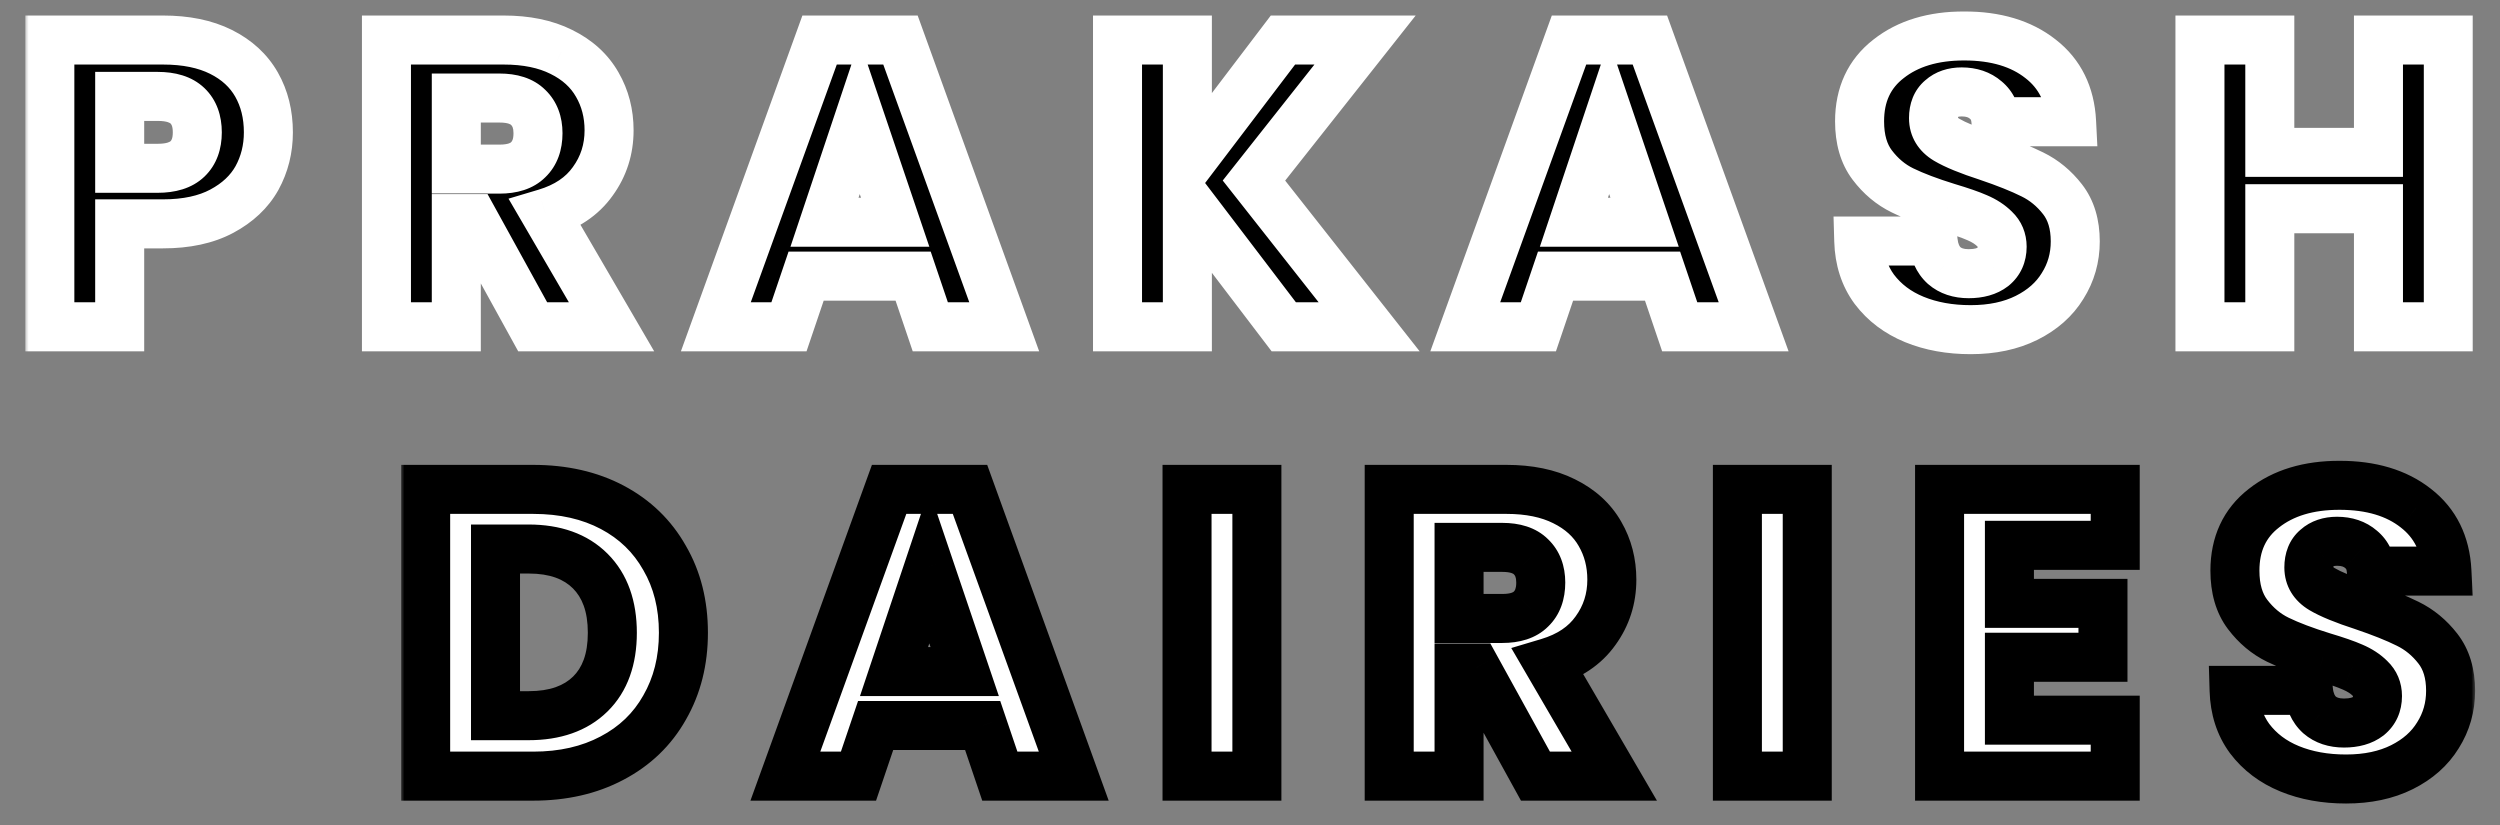 <svg width="306" height="101" viewBox="0 0 306 101" fill="none" xmlns="http://www.w3.org/2000/svg">
<rect x="0" y="0" width="306" height="101" fill="#808080" stroke="none"/>
<g clip-path="url(#clip0_420_13)">
<mask id="path-1-outside-1_420_13" maskUnits="userSpaceOnUse" x="49" y="56" width="254" height="43" fill="black">
<rect fill="white" x="49" y="56" width="254" height="43"/>
<path d="M65.25 59.9C68.95 59.9 72.183 60.633 74.95 62.1C77.717 63.567 79.85 65.633 81.35 68.3C82.883 70.933 83.65 73.983 83.65 77.45C83.65 80.883 82.883 83.933 81.35 86.6C79.85 89.267 77.7 91.333 74.9 92.8C72.133 94.267 68.917 95 65.25 95H52.1V59.9H65.25ZM64.7 87.6C67.933 87.6 70.45 86.717 72.25 84.95C74.05 83.183 74.95 80.683 74.95 77.45C74.95 74.217 74.05 71.7 72.25 69.9C70.45 68.1 67.933 67.2 64.7 67.2H60.65V87.6H64.7ZM120.278 88.8H107.178L105.078 95H96.128L108.828 59.9H118.728L131.428 95H122.378L120.278 88.8ZM118.078 82.2L113.728 69.35L109.428 82.2H118.078ZM153.843 59.9V95H145.293V59.9H153.843ZM187.939 95L180.639 81.75H178.589V95H170.039V59.9H184.389C187.156 59.9 189.506 60.383 191.439 61.35C193.406 62.317 194.873 63.65 195.839 65.35C196.806 67.017 197.289 68.883 197.289 70.95C197.289 73.283 196.623 75.367 195.289 77.2C193.989 79.033 192.056 80.333 189.489 81.1L197.589 95H187.939ZM178.589 75.7H183.889C185.456 75.7 186.623 75.317 187.389 74.55C188.189 73.783 188.589 72.7 188.589 71.3C188.589 69.967 188.189 68.917 187.389 68.15C186.623 67.383 185.456 67 183.889 67H178.589V75.7ZM221.207 59.9V95H212.657V59.9H221.207ZM245.953 66.75V73.85H257.403V80.45H245.953V88.15H258.903V95H237.403V59.9H258.903V66.75H245.953ZM287.154 95.35C284.587 95.35 282.287 94.933 280.254 94.1C278.22 93.267 276.587 92.033 275.354 90.4C274.154 88.767 273.52 86.8 273.454 84.5H282.554C282.687 85.8 283.137 86.8 283.904 87.5C284.67 88.167 285.67 88.5 286.904 88.5C288.17 88.5 289.17 88.217 289.904 87.65C290.637 87.05 291.004 86.233 291.004 85.2C291.004 84.333 290.704 83.617 290.104 83.05C289.537 82.483 288.82 82.017 287.954 81.65C287.12 81.283 285.92 80.867 284.354 80.4C282.087 79.7 280.237 79 278.804 78.3C277.37 77.6 276.137 76.567 275.104 75.2C274.07 73.833 273.554 72.05 273.554 69.85C273.554 66.583 274.737 64.033 277.104 62.2C279.47 60.333 282.554 59.4 286.354 59.4C290.22 59.4 293.337 60.333 295.704 62.2C298.07 64.033 299.337 66.6 299.504 69.9H290.254C290.187 68.767 289.77 67.883 289.004 67.25C288.237 66.583 287.254 66.25 286.054 66.25C285.02 66.25 284.187 66.533 283.554 67.1C282.92 67.633 282.604 68.417 282.604 69.45C282.604 70.583 283.137 71.467 284.204 72.1C285.27 72.733 286.937 73.417 289.204 74.15C291.47 74.917 293.304 75.65 294.704 76.35C296.137 77.05 297.37 78.067 298.404 79.4C299.437 80.733 299.954 82.45 299.954 84.55C299.954 86.55 299.437 88.367 298.404 90C297.404 91.633 295.937 92.933 294.004 93.9C292.07 94.867 289.787 95.35 287.154 95.35Z"/>
</mask>
<path d="M65.25 59.9C68.95 59.9 72.183 60.633 74.95 62.1C77.717 63.567 79.85 65.633 81.35 68.3C82.883 70.933 83.65 73.983 83.65 77.45C83.65 80.883 82.883 83.933 81.35 86.6C79.85 89.267 77.7 91.333 74.9 92.8C72.133 94.267 68.917 95 65.25 95H52.1V59.9H65.25ZM64.7 87.6C67.933 87.6 70.45 86.717 72.25 84.95C74.05 83.183 74.95 80.683 74.95 77.45C74.95 74.217 74.05 71.7 72.25 69.9C70.45 68.1 67.933 67.2 64.7 67.2H60.65V87.6H64.7ZM120.278 88.8H107.178L105.078 95H96.128L108.828 59.9H118.728L131.428 95H122.378L120.278 88.8ZM118.078 82.2L113.728 69.35L109.428 82.2H118.078ZM153.843 59.9V95H145.293V59.9H153.843ZM187.939 95L180.639 81.75H178.589V95H170.039V59.9H184.389C187.156 59.9 189.506 60.383 191.439 61.35C193.406 62.317 194.873 63.65 195.839 65.35C196.806 67.017 197.289 68.883 197.289 70.95C197.289 73.283 196.623 75.367 195.289 77.2C193.989 79.033 192.056 80.333 189.489 81.1L197.589 95H187.939ZM178.589 75.7H183.889C185.456 75.7 186.623 75.317 187.389 74.55C188.189 73.783 188.589 72.7 188.589 71.3C188.589 69.967 188.189 68.917 187.389 68.15C186.623 67.383 185.456 67 183.889 67H178.589V75.7ZM221.207 59.9V95H212.657V59.9H221.207ZM245.953 66.75V73.85H257.403V80.45H245.953V88.15H258.903V95H237.403V59.9H258.903V66.75H245.953ZM287.154 95.35C284.587 95.35 282.287 94.933 280.254 94.1C278.22 93.267 276.587 92.033 275.354 90.4C274.154 88.767 273.52 86.8 273.454 84.5H282.554C282.687 85.8 283.137 86.8 283.904 87.5C284.67 88.167 285.67 88.5 286.904 88.5C288.17 88.5 289.17 88.217 289.904 87.65C290.637 87.05 291.004 86.233 291.004 85.2C291.004 84.333 290.704 83.617 290.104 83.05C289.537 82.483 288.82 82.017 287.954 81.65C287.12 81.283 285.92 80.867 284.354 80.4C282.087 79.7 280.237 79 278.804 78.3C277.37 77.6 276.137 76.567 275.104 75.2C274.07 73.833 273.554 72.05 273.554 69.85C273.554 66.583 274.737 64.033 277.104 62.2C279.47 60.333 282.554 59.4 286.354 59.4C290.22 59.4 293.337 60.333 295.704 62.2C298.07 64.033 299.337 66.6 299.504 69.9H290.254C290.187 68.767 289.77 67.883 289.004 67.25C288.237 66.583 287.254 66.25 286.054 66.25C285.02 66.25 284.187 66.533 283.554 67.1C282.92 67.633 282.604 68.417 282.604 69.45C282.604 70.583 283.137 71.467 284.204 72.1C285.27 72.733 286.937 73.417 289.204 74.15C291.47 74.917 293.304 75.65 294.704 76.35C296.137 77.05 297.37 78.067 298.404 79.4C299.437 80.733 299.954 82.45 299.954 84.55C299.954 86.55 299.437 88.367 298.404 90C297.404 91.633 295.937 92.933 294.004 93.9C292.07 94.867 289.787 95.35 287.154 95.35Z" fill="white"/>
<path d="M74.95 62.1L76.355 59.449L76.355 59.449L74.95 62.1ZM81.35 68.3L78.735 69.771L78.746 69.79L78.757 69.81L81.35 68.3ZM81.35 86.6L78.749 85.105L78.742 85.117L78.735 85.129L81.35 86.6ZM74.9 92.8L73.508 90.142L73.501 90.146L73.495 90.149L74.9 92.8ZM52.1 95H49.1V98H52.1V95ZM52.1 59.9V56.9H49.1V59.9H52.1ZM60.65 67.2V64.2H57.65V67.2H60.65ZM60.65 87.6H57.65V90.6H60.65V87.6ZM65.25 62.9C68.549 62.9 71.283 63.552 73.545 64.751L76.355 59.449C73.083 57.715 69.351 56.9 65.25 56.9V62.9ZM73.545 64.751C75.816 65.955 77.524 67.617 78.735 69.771L83.965 66.829C82.176 63.649 79.617 61.179 76.355 59.449L73.545 64.751ZM78.757 69.81C79.989 71.924 80.65 74.439 80.65 77.45H86.65C86.65 73.527 85.778 69.942 83.942 66.79L78.757 69.81ZM80.65 77.45C80.65 80.421 79.992 82.944 78.749 85.105L83.951 88.095C85.775 84.923 86.65 81.346 86.65 77.45H80.65ZM78.735 85.129C77.529 87.273 75.812 88.936 73.508 90.142L76.292 95.457C79.588 93.731 82.171 91.26 83.965 88.071L78.735 85.129ZM73.495 90.149C71.23 91.35 68.511 92 65.25 92V98C69.323 98 73.037 97.183 76.305 95.451L73.495 90.149ZM65.25 92H52.1V98H65.25V92ZM55.1 95V59.9H49.1V95H55.1ZM52.1 62.9H65.25V56.9H52.1V62.9ZM64.7 90.6C68.488 90.6 71.844 89.552 74.351 87.091L70.149 82.809C69.055 83.882 67.379 84.6 64.7 84.6V90.6ZM74.351 87.091C76.877 84.613 77.95 81.25 77.95 77.45H71.95C71.95 80.117 71.223 81.754 70.149 82.809L74.351 87.091ZM77.95 77.45C77.95 73.647 76.876 70.283 74.371 67.779L70.129 72.021C71.224 73.117 71.95 74.787 71.95 77.45H77.95ZM74.371 67.779C71.867 65.274 68.503 64.2 64.7 64.2V70.2C67.364 70.2 69.033 70.926 70.129 72.021L74.371 67.779ZM64.7 64.2H60.65V70.2H64.7V64.2ZM57.65 67.2V87.6H63.65V67.2H57.65ZM60.65 90.6H64.7V84.6H60.65V90.6ZM120.278 88.8L123.12 87.838L122.429 85.8H120.278V88.8ZM107.178 88.8V85.8H105.027L104.337 87.838L107.178 88.8ZM105.078 95V98H107.229L107.92 95.962L105.078 95ZM96.128 95L93.307 93.979L91.852 98H96.128V95ZM108.828 59.9V56.9H106.723L106.007 58.879L108.828 59.9ZM118.728 59.9L121.549 58.879L120.833 56.9H118.728V59.9ZM131.428 95V98H135.704L134.249 93.979L131.428 95ZM122.378 95L119.537 95.962L120.227 98H122.378V95ZM118.078 82.2V85.2H122.261L120.92 81.238L118.078 82.2ZM113.728 69.35L116.57 68.388L113.712 59.945L110.883 68.398L113.728 69.35ZM109.428 82.2L106.583 81.248L105.261 85.2H109.428V82.2ZM120.278 85.8H107.178V91.8H120.278V85.8ZM104.337 87.838L102.237 94.038L107.92 95.962L110.02 89.762L104.337 87.838ZM105.078 92H96.128V98H105.078V92ZM98.949 96.021L111.649 60.921L106.007 58.879L93.307 93.979L98.949 96.021ZM108.828 62.9H118.728V56.9H108.828V62.9ZM115.907 60.921L128.607 96.021L134.249 93.979L121.549 58.879L115.907 60.921ZM131.428 92H122.378V98H131.428V92ZM125.22 94.038L123.12 87.838L117.437 89.762L119.537 95.962L125.22 94.038ZM120.92 81.238L116.57 68.388L110.887 70.312L115.237 83.162L120.92 81.238ZM110.883 68.398L106.583 81.248L112.273 83.152L116.573 70.302L110.883 68.398ZM109.428 85.2H118.078V79.2H109.428V85.2ZM153.843 59.9H156.843V56.9H153.843V59.9ZM153.843 95V98H156.843V95H153.843ZM145.293 95H142.293V98H145.293V95ZM145.293 59.9V56.9H142.293V59.9H145.293ZM150.843 59.9V95H156.843V59.9H150.843ZM153.843 92H145.293V98H153.843V92ZM148.293 95V59.9H142.293V95H148.293ZM145.293 62.9H153.843V56.9H145.293V62.9ZM187.939 95L185.312 96.448L186.167 98H187.939V95ZM180.639 81.75L183.267 80.302L182.412 78.75H180.639V81.75ZM178.589 81.75V78.75H175.589V81.75H178.589ZM178.589 95V98H181.589V95H178.589ZM170.039 95H167.039V98H170.039V95ZM170.039 59.9V56.9H167.039V59.9H170.039ZM191.439 61.35L190.098 64.033L190.107 64.038L190.116 64.042L191.439 61.35ZM195.839 65.35L193.232 66.833L193.238 66.844L193.244 66.855L195.839 65.35ZM195.289 77.2L192.863 75.436L192.853 75.45L192.842 75.465L195.289 77.2ZM189.489 81.1L188.631 78.225L184.978 79.317L186.897 82.611L189.489 81.1ZM197.589 95V98H202.81L200.181 93.49L197.589 95ZM178.589 75.7H175.589V78.7H178.589V75.7ZM187.389 74.55L185.314 72.384L185.291 72.406L185.268 72.429L187.389 74.55ZM187.389 68.15L185.268 70.271L185.291 70.294L185.314 70.316L187.389 68.15ZM178.589 67V64H175.589V67H178.589ZM190.567 93.552L183.267 80.302L178.012 83.198L185.312 96.448L190.567 93.552ZM180.639 78.75H178.589V84.75H180.639V78.75ZM175.589 81.75V95H181.589V81.75H175.589ZM178.589 92H170.039V98H178.589V92ZM173.039 95V59.9H167.039V95H173.039ZM170.039 62.9H184.389V56.9H170.039V62.9ZM184.389 62.9C186.817 62.9 188.681 63.325 190.098 64.033L192.781 58.667C190.331 57.442 187.495 56.9 184.389 56.9V62.9ZM190.116 64.042C191.611 64.777 192.597 65.718 193.232 66.833L198.447 63.867C197.148 61.583 195.202 59.856 192.763 58.658L190.116 64.042ZM193.244 66.855C193.927 68.031 194.289 69.372 194.289 70.95H200.289C200.289 68.394 199.686 66.002 198.435 63.845L193.244 66.855ZM194.289 70.95C194.289 72.669 193.812 74.131 192.863 75.436L197.716 78.965C199.433 76.603 200.289 73.897 200.289 70.95H194.289ZM192.842 75.465C192 76.652 190.683 77.612 188.631 78.225L190.348 83.975C193.429 83.054 195.979 81.415 197.737 78.935L192.842 75.465ZM186.897 82.611L194.997 96.51L200.181 93.49L192.081 79.59L186.897 82.611ZM197.589 92H187.939V98H197.589V92ZM178.589 78.7H183.889V72.7H178.589V78.7ZM183.889 78.7C185.897 78.7 187.972 78.21 189.511 76.671L185.268 72.429C185.259 72.438 185.199 72.498 185.003 72.562C184.792 72.632 184.438 72.7 183.889 72.7V78.7ZM189.465 76.716C191.002 75.243 191.589 73.29 191.589 71.3H185.589C185.589 72.111 185.377 72.324 185.314 72.384L189.465 76.716ZM191.589 71.3C191.589 69.328 190.973 67.43 189.465 65.984L185.314 70.316C185.405 70.404 185.589 70.605 185.589 71.3H191.589ZM189.511 66.029C187.972 64.49 185.897 64 183.889 64V70C184.438 70 184.792 70.068 185.003 70.138C185.199 70.202 185.259 70.262 185.268 70.271L189.511 66.029ZM183.889 64H178.589V70H183.889V64ZM175.589 67V75.7H181.589V67H175.589ZM221.207 59.9H224.207V56.9H221.207V59.9ZM221.207 95V98H224.207V95H221.207ZM212.657 95H209.657V98H212.657V95ZM212.657 59.9V56.9H209.657V59.9H212.657ZM218.207 59.9V95H224.207V59.9H218.207ZM221.207 92H212.657V98H221.207V92ZM215.657 95V59.9H209.657V95H215.657ZM212.657 62.9H221.207V56.9H212.657V62.9ZM245.953 66.75V63.75H242.953V66.75H245.953ZM245.953 73.85H242.953V76.85H245.953V73.85ZM257.403 73.85H260.403V70.85H257.403V73.85ZM257.403 80.45V83.45H260.403V80.45H257.403ZM245.953 80.45V77.45H242.953V80.45H245.953ZM245.953 88.15H242.953V91.15H245.953V88.15ZM258.903 88.15H261.903V85.15H258.903V88.15ZM258.903 95V98H261.903V95H258.903ZM237.403 95H234.403V98H237.403V95ZM237.403 59.9V56.9H234.403V59.9H237.403ZM258.903 59.9H261.903V56.9H258.903V59.9ZM258.903 66.75V69.75H261.903V66.75H258.903ZM242.953 66.75V73.85H248.953V66.75H242.953ZM245.953 76.85H257.403V70.85H245.953V76.85ZM254.403 73.85V80.45H260.403V73.85H254.403ZM257.403 77.45H245.953V83.45H257.403V77.45ZM242.953 80.45V88.15H248.953V80.45H242.953ZM245.953 91.15H258.903V85.15H245.953V91.15ZM255.903 88.15V95H261.903V88.15H255.903ZM258.903 92H237.403V98H258.903V92ZM240.403 95V59.9H234.403V95H240.403ZM237.403 62.9H258.903V56.9H237.403V62.9ZM255.903 59.9V66.75H261.903V59.9H255.903ZM258.903 63.75H245.953V69.75H258.903V63.75ZM280.254 94.1L279.116 96.876L280.254 94.1ZM275.354 90.4L272.936 92.176L272.948 92.192L272.959 92.208L275.354 90.4ZM273.454 84.5V81.5H270.365L270.455 84.587L273.454 84.5ZM282.554 84.5L285.538 84.194L285.262 81.5H282.554V84.5ZM283.904 87.5L281.881 89.716L281.908 89.74L281.935 89.764L283.904 87.5ZM289.904 87.65L291.738 90.024L291.771 89.998L291.803 89.972L289.904 87.65ZM290.104 83.05L287.982 85.171L288.012 85.202L288.044 85.231L290.104 83.05ZM287.954 81.65L286.745 84.396L286.765 84.405L286.785 84.413L287.954 81.65ZM284.354 80.4L283.468 83.266L283.483 83.271L283.497 83.275L284.354 80.4ZM278.804 78.3L277.487 80.996L278.804 78.3ZM275.104 75.2L277.496 73.391L275.104 75.2ZM277.104 62.2L278.941 64.572L278.951 64.564L278.961 64.555L277.104 62.2ZM295.704 62.2L293.846 64.555L293.856 64.564L293.866 64.572L295.704 62.2ZM299.504 69.9V72.9H302.659L302.5 69.749L299.504 69.9ZM290.254 69.9L287.259 70.076L287.425 72.9H290.254V69.9ZM289.004 67.25L287.035 69.514L287.064 69.539L287.093 69.563L289.004 67.25ZM283.554 67.1L285.486 69.395L285.52 69.366L285.554 69.336L283.554 67.1ZM284.204 72.1L285.735 69.52V69.52L284.204 72.1ZM289.204 74.15L290.165 71.308L290.146 71.302L290.127 71.296L289.204 74.15ZM294.704 76.35L293.362 79.033L293.374 79.04L293.387 79.046L294.704 76.35ZM298.404 79.4L296.032 81.238V81.238L298.404 79.4ZM298.404 90L295.868 88.396L295.856 88.415L295.845 88.433L298.404 90ZM294.004 93.9L292.662 91.217L294.004 93.9ZM287.154 92.35C284.912 92.35 283.008 91.987 281.391 91.324L279.116 96.876C281.566 97.88 284.261 98.35 287.154 98.35V92.35ZM281.391 91.324C279.818 90.679 278.633 89.764 277.748 88.592L272.959 92.208C274.541 94.302 276.622 95.854 279.116 96.876L281.391 91.324ZM277.771 88.624C276.979 87.546 276.504 86.189 276.452 84.413L270.455 84.587C270.537 87.411 271.328 89.987 272.936 92.176L277.771 88.624ZM273.454 87.5H282.554V81.5H273.454V87.5ZM279.569 84.806C279.758 86.642 280.44 88.4 281.881 89.716L285.926 85.284C285.834 85.2 285.616 84.957 285.538 84.194L279.569 84.806ZM281.935 89.764C283.358 91.001 285.108 91.5 286.904 91.5V85.5C286.232 85.5 285.982 85.332 285.872 85.236L281.935 89.764ZM286.904 91.5C288.594 91.5 290.316 91.122 291.738 90.024L288.069 85.276C288.024 85.311 287.747 85.5 286.904 85.5V91.5ZM291.803 89.972C293.302 88.746 294.004 87.04 294.004 85.2H288.004C288.004 85.281 287.996 85.329 287.992 85.351C287.988 85.372 287.986 85.372 287.992 85.359C287.998 85.345 288.007 85.33 288.015 85.32C288.023 85.309 288.023 85.313 288.004 85.328L291.803 89.972ZM294.004 85.2C294.004 83.554 293.396 82.034 292.163 80.869L288.044 85.231C288.054 85.241 288.051 85.24 288.041 85.226C288.031 85.211 288.02 85.192 288.011 85.171C288.007 85.161 288.004 85.152 288.002 85.146C288 85.139 288 85.136 288 85.137C288 85.137 288.004 85.157 288.004 85.2H294.004ZM292.225 80.929C291.342 80.046 290.284 79.379 289.122 78.887L286.785 84.413C287.356 84.655 287.732 84.921 287.982 85.171L292.225 80.929ZM289.162 78.904C288.158 78.462 286.818 78.004 285.21 77.525L283.497 83.275C285.022 83.729 286.082 84.104 286.745 84.396L289.162 78.904ZM285.239 77.534C283.056 76.859 281.365 76.212 280.12 75.604L277.487 80.996C279.109 81.788 281.118 82.54 283.468 83.266L285.239 77.534ZM280.12 75.604C279.141 75.126 278.267 74.41 277.496 73.391L272.711 77.009C274.007 78.723 275.599 80.074 277.487 80.996L280.12 75.604ZM277.496 73.391C276.957 72.677 276.554 71.584 276.554 69.85H270.554C270.554 72.516 271.184 74.99 272.711 77.009L277.496 73.391ZM276.554 69.85C276.554 67.414 277.381 65.78 278.941 64.572L275.266 59.828C272.093 62.287 270.554 65.753 270.554 69.85H276.554ZM278.961 64.555C280.674 63.205 283.049 62.4 286.354 62.4V56.4C282.058 56.4 278.267 57.462 275.246 59.844L278.961 64.555ZM286.354 62.4C289.739 62.4 292.142 63.212 293.846 64.555L297.561 59.844C294.532 57.455 290.701 56.4 286.354 56.4V62.4ZM293.866 64.572C295.465 65.81 296.38 67.523 296.507 70.051L302.5 69.749C302.294 65.677 300.676 62.257 297.541 59.828L293.866 64.572ZM299.504 66.9H290.254V72.9H299.504V66.9ZM293.248 69.724C293.14 67.888 292.417 66.179 290.914 64.937L287.093 69.563C287.142 69.604 287.161 69.632 287.178 69.667C287.198 69.711 287.244 69.831 287.259 70.076L293.248 69.724ZM290.972 64.986C289.564 63.761 287.839 63.25 286.054 63.25V69.25C286.668 69.25 286.91 69.405 287.035 69.514L290.972 64.986ZM286.054 63.25C284.449 63.25 282.849 63.704 281.553 64.864L285.554 69.336C285.559 69.331 285.571 69.319 285.619 69.303C285.676 69.284 285.81 69.25 286.054 69.25V63.25ZM281.621 64.805C280.147 66.046 279.604 67.77 279.604 69.45H285.604C285.604 69.235 285.637 69.176 285.622 69.212C285.615 69.231 285.599 69.263 285.571 69.302C285.543 69.341 285.512 69.373 285.486 69.395L281.621 64.805ZM279.604 69.45C279.604 71.758 280.799 73.567 282.672 74.68L285.735 69.52C285.637 69.462 285.587 69.419 285.567 69.401C285.55 69.384 285.557 69.387 285.572 69.412C285.587 69.438 285.598 69.466 285.604 69.486C285.609 69.505 285.604 69.497 285.604 69.45H279.604ZM282.672 74.68C284.033 75.488 285.957 76.253 288.28 77.004L290.127 71.296C287.916 70.581 286.507 69.979 285.735 69.52L282.672 74.68ZM288.242 76.992C290.439 77.735 292.131 78.418 293.362 79.033L296.045 73.667C294.476 72.882 292.501 72.099 290.165 71.308L288.242 76.992ZM293.387 79.046C294.384 79.533 295.264 80.246 296.032 81.238L300.775 77.562C299.477 75.887 297.89 74.567 296.02 73.654L293.387 79.046ZM296.032 81.238C296.567 81.927 296.954 82.949 296.954 84.55H302.954C302.954 81.951 302.307 79.539 300.775 77.562L296.032 81.238ZM296.954 84.55C296.954 86.003 296.587 87.26 295.868 88.396L300.939 91.604C302.287 89.473 302.954 87.097 302.954 84.55H296.954ZM295.845 88.433C295.175 89.528 294.159 90.468 292.662 91.217L295.345 96.583C297.714 95.399 299.632 93.738 300.962 91.567L295.845 88.433ZM292.662 91.217C291.226 91.934 289.421 92.35 287.154 92.35V98.35C290.152 98.35 292.914 97.799 295.345 96.583L292.662 91.217Z" fill="black" mask="url(#path-1-outside-1_420_13)"/>
<mask id="path-3-outside-2_420_13" maskUnits="userSpaceOnUse" x="3" y="1" width="300" height="43" fill="black">
<rect fill="white" x="3" y="1" width="300" height="43"/>
<path d="M32.85 16.2C32.85 18.233 32.383 20.1 31.45 21.8C30.517 23.467 29.083 24.817 27.15 25.85C25.217 26.883 22.817 27.4 19.95 27.4H14.65V40H6.1V4.9H19.95C22.75 4.9 25.117 5.383 27.05 6.35C28.983 7.317 30.433 8.65 31.4 10.35C32.367 12.05 32.85 14 32.85 16.2ZM19.3 20.6C20.933 20.6 22.15 20.217 22.95 19.45C23.75 18.683 24.15 17.6 24.15 16.2C24.15 14.8 23.75 13.717 22.95 12.95C22.15 12.183 20.933 11.8 19.3 11.8H14.65V20.6H19.3ZM65.201 40L57.901 26.75H55.851V40H47.301V4.9H61.651C64.418 4.9 66.768 5.383 68.701 6.35C70.668 7.317 72.135 8.65 73.101 10.35C74.068 12.017 74.551 13.883 74.551 15.95C74.551 18.283 73.885 20.367 72.551 22.2C71.251 24.033 69.318 25.333 66.751 26.1L74.851 40H65.201ZM55.851 20.7H61.151C62.718 20.7 63.885 20.317 64.651 19.55C65.451 18.783 65.851 17.7 65.851 16.3C65.851 14.967 65.451 13.917 64.651 13.15C63.885 12.383 62.718 12 61.151 12H55.851V20.7ZM111.768 33.8H98.668L96.568 40H87.618L100.318 4.9H110.218L122.918 40H113.868L111.768 33.8ZM109.568 27.2L105.218 14.35L100.918 27.2H109.568ZM157.134 40L145.334 24.5V40H136.784V4.9H145.334V20.3L157.034 4.9H167.084L153.484 22.1L167.584 40H157.134ZM203.497 33.8H190.397L188.297 40H179.347L192.047 4.9H201.947L214.647 40H205.597L203.497 33.8ZM201.297 27.2L196.947 14.35L192.647 27.2H201.297ZM241.212 40.35C238.645 40.35 236.345 39.933 234.312 39.1C232.279 38.267 230.645 37.033 229.412 35.4C228.212 33.767 227.579 31.8 227.512 29.5H236.612C236.745 30.8 237.195 31.8 237.962 32.5C238.729 33.167 239.729 33.5 240.962 33.5C242.229 33.5 243.229 33.217 243.962 32.65C244.695 32.05 245.062 31.233 245.062 30.2C245.062 29.333 244.762 28.617 244.162 28.05C243.595 27.483 242.879 27.017 242.012 26.65C241.179 26.283 239.979 25.867 238.412 25.4C236.145 24.7 234.295 24 232.862 23.3C231.429 22.6 230.195 21.567 229.162 20.2C228.129 18.833 227.612 17.05 227.612 14.85C227.612 11.583 228.795 9.033 231.162 7.2C233.529 5.333 236.612 4.4 240.412 4.4C244.279 4.4 247.395 5.333 249.762 7.2C252.129 9.033 253.395 11.6 253.562 14.9H244.312C244.245 13.767 243.829 12.883 243.062 12.25C242.295 11.583 241.312 11.25 240.112 11.25C239.079 11.25 238.245 11.533 237.612 12.1C236.979 12.633 236.662 13.417 236.662 14.45C236.662 15.583 237.195 16.467 238.262 17.1C239.329 17.733 240.995 18.417 243.262 19.15C245.529 19.917 247.362 20.65 248.762 21.35C250.195 22.05 251.429 23.067 252.462 24.4C253.495 25.733 254.012 27.45 254.012 29.55C254.012 31.55 253.495 33.367 252.462 35C251.462 36.633 249.995 37.933 248.062 38.9C246.129 39.867 243.845 40.35 241.212 40.35ZM299.674 4.9V40H291.124V25.55H277.824V40H269.274V4.9H277.824V18.65H291.124V4.9H299.674Z"/>
</mask>
<path d="M32.85 16.2C32.85 18.233 32.383 20.1 31.45 21.8C30.517 23.467 29.083 24.817 27.15 25.85C25.217 26.883 22.817 27.4 19.95 27.4H14.65V40H6.1V4.9H19.95C22.75 4.9 25.117 5.383 27.05 6.35C28.983 7.317 30.433 8.65 31.4 10.35C32.367 12.05 32.85 14 32.85 16.2ZM19.3 20.6C20.933 20.6 22.15 20.217 22.95 19.45C23.75 18.683 24.15 17.6 24.15 16.2C24.15 14.8 23.75 13.717 22.95 12.95C22.15 12.183 20.933 11.8 19.3 11.8H14.65V20.6H19.3ZM65.201 40L57.901 26.75H55.851V40H47.301V4.9H61.651C64.418 4.9 66.768 5.383 68.701 6.35C70.668 7.317 72.135 8.65 73.101 10.35C74.068 12.017 74.551 13.883 74.551 15.95C74.551 18.283 73.885 20.367 72.551 22.2C71.251 24.033 69.318 25.333 66.751 26.1L74.851 40H65.201ZM55.851 20.7H61.151C62.718 20.7 63.885 20.317 64.651 19.55C65.451 18.783 65.851 17.7 65.851 16.3C65.851 14.967 65.451 13.917 64.651 13.15C63.885 12.383 62.718 12 61.151 12H55.851V20.7ZM111.768 33.8H98.668L96.568 40H87.618L100.318 4.9H110.218L122.918 40H113.868L111.768 33.8ZM109.568 27.2L105.218 14.35L100.918 27.2H109.568ZM157.134 40L145.334 24.5V40H136.784V4.9H145.334V20.3L157.034 4.9H167.084L153.484 22.1L167.584 40H157.134ZM203.497 33.8H190.397L188.297 40H179.347L192.047 4.9H201.947L214.647 40H205.597L203.497 33.8ZM201.297 27.2L196.947 14.35L192.647 27.2H201.297ZM241.212 40.35C238.645 40.35 236.345 39.933 234.312 39.1C232.279 38.267 230.645 37.033 229.412 35.4C228.212 33.767 227.579 31.8 227.512 29.5H236.612C236.745 30.8 237.195 31.8 237.962 32.5C238.729 33.167 239.729 33.5 240.962 33.5C242.229 33.5 243.229 33.217 243.962 32.65C244.695 32.05 245.062 31.233 245.062 30.2C245.062 29.333 244.762 28.617 244.162 28.05C243.595 27.483 242.879 27.017 242.012 26.65C241.179 26.283 239.979 25.867 238.412 25.4C236.145 24.7 234.295 24 232.862 23.3C231.429 22.6 230.195 21.567 229.162 20.2C228.129 18.833 227.612 17.05 227.612 14.85C227.612 11.583 228.795 9.033 231.162 7.2C233.529 5.333 236.612 4.4 240.412 4.4C244.279 4.4 247.395 5.333 249.762 7.2C252.129 9.033 253.395 11.6 253.562 14.9H244.312C244.245 13.767 243.829 12.883 243.062 12.25C242.295 11.583 241.312 11.25 240.112 11.25C239.079 11.25 238.245 11.533 237.612 12.1C236.979 12.633 236.662 13.417 236.662 14.45C236.662 15.583 237.195 16.467 238.262 17.1C239.329 17.733 240.995 18.417 243.262 19.15C245.529 19.917 247.362 20.65 248.762 21.35C250.195 22.05 251.429 23.067 252.462 24.4C253.495 25.733 254.012 27.45 254.012 29.55C254.012 31.55 253.495 33.367 252.462 35C251.462 36.633 249.995 37.933 248.062 38.9C246.129 39.867 243.845 40.35 241.212 40.35ZM299.674 4.9V40H291.124V25.55H277.824V40H269.274V4.9H277.824V18.65H291.124V4.9H299.674Z" fill="black"/>
<path d="M31.45 21.8L34.068 23.266L34.074 23.255L34.08 23.244L31.45 21.8ZM27.15 25.85L25.736 23.204L27.15 25.85ZM14.65 27.4V24.4H11.65V27.4H14.65ZM14.65 40V43H17.65V40H14.65ZM6.1 40H3.1V43H6.1V40ZM6.1 4.9V1.9H3.1V4.9H6.1ZM27.05 6.35L28.392 3.667L27.05 6.35ZM14.65 11.8V8.8H11.65V11.8H14.65ZM14.65 20.6H11.65V23.6H14.65V20.6ZM29.85 16.2C29.85 17.754 29.499 19.12 28.82 20.356L34.08 23.244C35.268 21.08 35.85 18.713 35.85 16.2H29.85ZM28.832 20.334C28.219 21.43 27.24 22.4 25.736 23.204L28.564 28.496C30.927 27.233 32.815 25.503 34.068 23.266L28.832 20.334ZM25.736 23.204C24.351 23.944 22.47 24.4 19.95 24.4V30.4C23.163 30.4 26.082 29.822 28.564 28.496L25.736 23.204ZM19.95 24.4H14.65V30.4H19.95V24.4ZM11.65 27.4V40H17.65V27.4H11.65ZM14.65 37H6.1V43H14.65V37ZM9.1 40V4.9H3.1V40H9.1ZM6.1 7.9H19.95V1.9H6.1V7.9ZM19.95 7.9C22.417 7.9 24.296 8.327 25.708 9.033L28.392 3.667C25.937 2.44 23.083 1.9 19.95 1.9V7.9ZM25.708 9.033C27.168 9.763 28.15 10.704 28.792 11.833L34.008 8.867C32.717 6.596 30.798 4.87 28.392 3.667L25.708 9.033ZM28.792 11.833C29.471 13.027 29.85 14.454 29.85 16.2H35.85C35.85 13.546 35.262 11.073 34.008 8.867L28.792 11.833ZM19.3 23.6C21.344 23.6 23.451 23.125 25.026 21.616L20.874 17.284C20.849 17.308 20.522 17.6 19.3 17.6V23.6ZM25.026 21.616C26.563 20.143 27.15 18.189 27.15 16.2H21.15C21.15 17.011 20.937 17.224 20.874 17.284L25.026 21.616ZM27.15 16.2C27.15 14.21 26.563 12.257 25.026 10.784L20.874 15.116C20.937 15.176 21.15 15.389 21.15 16.2H27.15ZM25.026 10.784C23.451 9.275 21.344 8.8 19.3 8.8V14.8C20.522 14.8 20.849 15.092 20.874 15.116L25.026 10.784ZM19.3 8.8H14.65V14.8H19.3V8.8ZM11.65 11.8V20.6H17.65V11.8H11.65ZM14.65 23.6H19.3V17.6H14.65V23.6ZM65.201 40L62.574 41.448L63.429 43H65.201V40ZM57.901 26.75L60.529 25.302L59.673 23.75H57.901V26.75ZM55.851 26.75V23.75H52.851V26.75H55.851ZM55.851 40V43H58.851V40H55.851ZM47.301 40H44.301V43H47.301V40ZM47.301 4.9V1.9H44.301V4.9H47.301ZM68.701 6.35L67.359 9.033L67.369 9.038L67.378 9.042L68.701 6.35ZM73.101 10.35L70.493 11.833L70.5 11.844L70.506 11.855L73.101 10.35ZM72.551 22.2L70.125 20.436L70.114 20.45L70.104 20.465L72.551 22.2ZM66.751 26.1L65.893 23.226L62.24 24.317L64.159 27.61L66.751 26.1ZM74.851 40V43H80.072L77.443 38.489L74.851 40ZM55.851 20.7H52.851V23.7H55.851V20.7ZM64.651 19.55L62.575 17.384L62.552 17.406L62.53 17.429L64.651 19.55ZM64.651 13.15L62.53 15.271L62.552 15.294L62.575 15.316L64.651 13.15ZM55.851 12V9H52.851V12H55.851ZM67.829 38.552L60.529 25.302L55.274 28.198L62.574 41.448L67.829 38.552ZM57.901 23.75H55.851V29.75H57.901V23.75ZM52.851 26.75V40H58.851V26.75H52.851ZM55.851 37H47.301V43H55.851V37ZM50.301 40V4.9H44.301V40H50.301ZM47.301 7.9H61.651V1.9H47.301V7.9ZM61.651 7.9C64.079 7.9 65.943 8.325 67.359 9.033L70.043 3.667C67.593 2.442 64.757 1.9 61.651 1.9V7.9ZM67.378 9.042C68.872 9.777 69.859 10.717 70.493 11.833L75.709 8.867C74.41 6.582 72.463 4.856 70.025 3.658L67.378 9.042ZM70.506 11.855C71.188 13.031 71.551 14.372 71.551 15.95H77.551C77.551 13.394 76.947 11.002 75.696 8.845L70.506 11.855ZM71.551 15.95C71.551 17.669 71.074 19.131 70.125 20.436L74.977 23.965C76.695 21.603 77.551 18.898 77.551 15.95H71.551ZM70.104 20.465C69.262 21.652 67.945 22.612 65.893 23.226L67.61 28.974C70.691 28.054 73.24 26.415 74.998 23.935L70.104 20.465ZM64.159 27.61L72.259 41.511L77.443 38.489L69.343 24.59L64.159 27.61ZM74.851 37H65.201V43H74.851V37ZM55.851 23.7H61.151V17.7H55.851V23.7ZM61.151 23.7C63.158 23.7 65.234 23.21 66.772 21.671L62.53 17.429C62.521 17.438 62.461 17.498 62.265 17.562C62.054 17.632 61.7 17.7 61.151 17.7V23.7ZM66.727 21.716C68.264 20.243 68.851 18.29 68.851 16.3H62.851C62.851 17.11 62.638 17.324 62.575 17.384L66.727 21.716ZM68.851 16.3C68.851 14.328 68.235 12.43 66.727 10.984L62.575 15.316C62.667 15.404 62.851 15.605 62.851 16.3H68.851ZM66.772 11.029C65.234 9.49 63.158 9 61.151 9V15C61.7 15 62.054 15.068 62.265 15.138C62.461 15.202 62.521 15.262 62.53 15.271L66.772 11.029ZM61.151 9H55.851V15H61.151V9ZM52.851 12V20.7H58.851V12H52.851ZM111.768 33.8L114.61 32.838L113.92 30.8H111.768V33.8ZM98.668 33.8V30.8H96.517L95.827 32.838L98.668 33.8ZM96.568 40V43H98.72L99.41 40.962L96.568 40ZM87.618 40L84.797 38.979L83.343 43H87.618V40ZM100.318 4.9V1.9H98.213L97.497 3.879L100.318 4.9ZM110.218 4.9L113.039 3.879L112.323 1.9H110.218V4.9ZM122.918 40V43H127.194L125.739 38.979L122.918 40ZM113.868 40L111.027 40.962L111.717 43H113.868V40ZM109.568 27.2V30.2H113.751L112.41 26.238L109.568 27.2ZM105.218 14.35L108.06 13.388L105.202 4.945L102.373 13.398L105.218 14.35ZM100.918 27.2L98.073 26.248L96.751 30.2H100.918V27.2ZM111.768 30.8H98.668V36.8H111.768V30.8ZM95.827 32.838L93.727 39.038L99.41 40.962L101.51 34.762L95.827 32.838ZM96.568 37H87.618V43H96.568V37ZM90.439 41.021L103.139 5.921L97.497 3.879L84.797 38.979L90.439 41.021ZM100.318 7.9H110.218V1.9H100.318V7.9ZM107.397 5.921L120.097 41.021L125.739 38.979L113.039 3.879L107.397 5.921ZM122.918 37H113.868V43H122.918V37ZM116.71 39.038L114.61 32.838L108.927 34.762L111.027 40.962L116.71 39.038ZM112.41 26.238L108.06 13.388L102.377 15.312L106.727 28.162L112.41 26.238ZM102.373 13.398L98.073 26.248L103.763 28.152L108.063 15.302L102.373 13.398ZM100.918 30.2H109.568V24.2H100.918V30.2ZM157.134 40L154.747 41.817L155.647 43H157.134V40ZM145.334 24.5L147.721 22.683L142.334 15.607V24.5H145.334ZM145.334 40V43H148.334V40H145.334ZM136.784 40H133.784V43H136.784V40ZM136.784 4.9V1.9H133.784V4.9H136.784ZM145.334 4.9H148.334V1.9H145.334V4.9ZM145.334 20.3H142.334V29.208L147.722 22.115L145.334 20.3ZM157.034 4.9V1.9H155.545L154.645 3.085L157.034 4.9ZM167.084 4.9L169.437 6.761L173.28 1.9H167.084V4.9ZM153.484 22.1L151.13 20.239L149.662 22.096L151.127 23.956L153.484 22.1ZM167.584 40V43H173.766L169.94 38.144L167.584 40ZM159.521 38.183L147.721 22.683L142.947 26.317L154.747 41.817L159.521 38.183ZM142.334 24.5V40H148.334V24.5H142.334ZM145.334 37H136.784V43H145.334V37ZM139.784 40V4.9H133.784V40H139.784ZM136.784 7.9H145.334V1.9H136.784V7.9ZM142.334 4.9V20.3H148.334V4.9H142.334ZM147.722 22.115L159.422 6.715L154.645 3.085L142.945 18.485L147.722 22.115ZM157.034 7.9H167.084V1.9H157.034V7.9ZM164.73 3.039L151.13 20.239L155.837 23.961L169.437 6.761L164.73 3.039ZM151.127 23.956L165.227 41.856L169.94 38.144L155.84 20.244L151.127 23.956ZM167.584 37H157.134V43H167.584V37ZM203.497 33.8L206.338 32.838L205.648 30.8H203.497V33.8ZM190.397 33.8V30.8H188.246L187.555 32.838L190.397 33.8ZM188.297 40V43H190.448L191.138 40.962L188.297 40ZM179.347 40L176.526 38.979L175.071 43H179.347V40ZM192.047 4.9V1.9H189.942L189.226 3.879L192.047 4.9ZM201.947 4.9L204.768 3.879L204.052 1.9H201.947V4.9ZM214.647 40V43H218.923L217.468 38.979L214.647 40ZM205.597 40L202.755 40.962L203.446 43H205.597V40ZM201.297 27.2V30.2H205.48L204.138 26.238L201.297 27.2ZM196.947 14.35L199.788 13.388L196.93 4.945L194.102 13.398L196.947 14.35ZM192.647 27.2L189.802 26.248L188.479 30.2H192.647V27.2ZM203.497 30.8H190.397V36.8H203.497V30.8ZM187.555 32.838L185.455 39.038L191.138 40.962L193.238 34.762L187.555 32.838ZM188.297 37H179.347V43H188.297V37ZM182.168 41.021L194.868 5.921L189.226 3.879L176.526 38.979L182.168 41.021ZM192.047 7.9H201.947V1.9H192.047V7.9ZM199.126 5.921L211.826 41.021L217.468 38.979L204.768 3.879L199.126 5.921ZM214.647 37H205.597V43H214.647V37ZM208.438 39.038L206.338 32.838L200.655 34.762L202.755 40.962L208.438 39.038ZM204.138 26.238L199.788 13.388L194.105 15.312L198.455 28.162L204.138 26.238ZM194.102 13.398L189.802 26.248L195.492 28.152L199.792 15.302L194.102 13.398ZM192.647 30.2H201.297V24.2H192.647V30.2ZM234.312 39.1L233.174 41.876L234.312 39.1ZM229.412 35.4L226.994 37.176L227.006 37.192L227.018 37.208L229.412 35.4ZM227.512 29.5V26.5H224.424L224.513 29.587L227.512 29.5ZM236.612 29.5L239.596 29.194L239.32 26.5H236.612V29.5ZM237.962 32.5L235.939 34.715L235.966 34.74L235.994 34.764L237.962 32.5ZM243.962 32.65L245.796 35.024L245.829 34.998L245.862 34.972L243.962 32.65ZM244.162 28.05L242.041 30.171L242.071 30.202L242.102 30.231L244.162 28.05ZM242.012 26.65L240.804 29.396L240.823 29.405L240.843 29.413L242.012 26.65ZM238.412 25.4L237.527 28.266L237.541 28.271L237.556 28.275L238.412 25.4ZM232.862 23.3L231.546 25.996L232.862 23.3ZM229.162 20.2L231.555 18.391L229.162 20.2ZM231.162 7.2L232.999 9.572L233.01 9.564L233.02 9.556L231.162 7.2ZM249.762 7.2L247.904 9.556L247.915 9.564L247.925 9.572L249.762 7.2ZM253.562 14.9V17.9H256.717L256.558 14.749L253.562 14.9ZM244.312 14.9L241.317 15.076L241.483 17.9H244.312V14.9ZM243.062 12.25L241.094 14.514L241.122 14.539L241.151 14.563L243.062 12.25ZM237.612 12.1L239.545 14.395L239.579 14.366L239.613 14.336L237.612 12.1ZM238.262 17.1L239.794 14.52V14.52L238.262 17.1ZM243.262 19.15L244.223 16.308L244.204 16.302L244.186 16.296L243.262 19.15ZM248.762 21.35L247.42 24.033L247.433 24.04L247.446 24.046L248.762 21.35ZM252.462 24.4L250.091 26.238V26.238L252.462 24.4ZM252.462 35L249.927 33.396L249.915 33.415L249.904 33.434L252.462 35ZM248.062 38.9L246.72 36.217L248.062 38.9ZM241.212 37.35C238.971 37.35 237.067 36.987 235.45 36.324L233.174 41.876C235.624 42.88 238.32 43.35 241.212 43.35V37.35ZM235.45 36.324C233.876 35.679 232.691 34.764 231.806 33.592L227.018 37.208C228.6 39.302 230.681 40.854 233.174 41.876L235.45 36.324ZM231.83 33.624C231.038 32.546 230.562 31.189 230.511 29.413L224.513 29.587C224.595 32.411 225.386 34.987 226.994 37.176L231.83 33.624ZM227.512 32.5H236.612V26.5H227.512V32.5ZM233.628 29.806C233.816 31.642 234.498 33.4 235.939 34.715L239.985 30.285C239.892 30.2 239.675 29.957 239.596 29.194L233.628 29.806ZM235.994 34.764C237.417 36.002 239.167 36.5 240.962 36.5V30.5C240.291 30.5 240.041 30.332 239.931 30.236L235.994 34.764ZM240.962 36.5C242.652 36.5 244.375 36.122 245.796 35.024L242.128 30.276C242.083 30.311 241.805 30.5 240.962 30.5V36.5ZM245.862 34.972C247.36 33.746 248.062 32.04 248.062 30.2H242.062C242.062 30.281 242.055 30.329 242.051 30.351C242.046 30.372 242.044 30.372 242.05 30.359C242.057 30.345 242.065 30.33 242.074 30.32C242.082 30.309 242.081 30.313 242.062 30.328L245.862 34.972ZM248.062 30.2C248.062 28.554 247.455 27.034 246.222 25.869L242.102 30.231C242.113 30.241 242.109 30.24 242.1 30.226C242.09 30.211 242.079 30.192 242.07 30.171C242.066 30.161 242.063 30.152 242.061 30.146C242.059 30.14 242.058 30.136 242.058 30.137C242.058 30.137 242.062 30.157 242.062 30.2H248.062ZM246.283 25.929C245.4 25.046 244.343 24.378 243.181 23.887L240.843 29.413C241.415 29.655 241.791 29.921 242.041 30.171L246.283 25.929ZM243.22 23.904C242.217 23.462 240.877 23.004 239.269 22.525L237.556 28.275C239.081 28.729 240.141 29.104 240.804 29.396L243.22 23.904ZM239.297 22.534C237.115 21.86 235.423 21.212 234.179 20.604L231.546 25.996C233.167 26.788 235.176 27.541 237.527 28.266L239.297 22.534ZM234.179 20.604C233.2 20.126 232.326 19.41 231.555 18.391L226.769 22.009C228.065 23.723 229.658 25.074 231.546 25.996L234.179 20.604ZM231.555 18.391C231.015 17.677 230.612 16.584 230.612 14.85H224.612C224.612 17.516 225.242 19.99 226.769 22.009L231.555 18.391ZM230.612 14.85C230.612 12.414 231.44 10.78 232.999 9.572L229.325 4.828C226.151 7.287 224.612 10.753 224.612 14.85H230.612ZM233.02 9.556C234.732 8.205 237.107 7.4 240.412 7.4V1.4C236.117 1.4 232.325 2.462 229.304 4.845L233.02 9.556ZM240.412 7.4C243.798 7.4 246.201 8.212 247.904 9.556L251.62 4.845C248.59 2.455 244.76 1.4 240.412 1.4V7.4ZM247.925 9.572C249.523 10.81 250.438 12.523 250.566 15.051L256.558 14.749C256.353 10.677 254.734 7.257 251.599 4.828L247.925 9.572ZM253.562 11.9H244.312V17.9H253.562V11.9ZM247.307 14.724C247.199 12.888 246.476 11.179 244.973 9.937L241.151 14.563C241.201 14.604 241.22 14.632 241.236 14.667C241.257 14.711 241.303 14.831 241.317 15.076L247.307 14.724ZM245.031 9.986C243.622 8.761 241.898 8.25 240.112 8.25V14.25C240.727 14.25 240.969 14.405 241.094 14.514L245.031 9.986ZM240.112 8.25C238.508 8.25 236.908 8.704 235.612 9.864L239.613 14.336C239.618 14.331 239.629 14.319 239.678 14.303C239.735 14.284 239.868 14.25 240.112 14.25V8.25ZM235.68 9.805C234.206 11.046 233.662 12.77 233.662 14.45H239.662C239.662 14.235 239.695 14.176 239.681 14.212C239.673 14.23 239.657 14.263 239.629 14.302C239.601 14.341 239.571 14.373 239.545 14.395L235.68 9.805ZM233.662 14.45C233.662 16.758 234.857 18.567 236.73 19.68L239.794 14.52C239.695 14.462 239.645 14.419 239.626 14.401C239.608 14.384 239.615 14.387 239.63 14.412C239.646 14.438 239.657 14.466 239.662 14.486C239.667 14.505 239.662 14.497 239.662 14.45H233.662ZM236.73 19.68C238.092 20.488 240.016 21.253 242.339 22.004L244.186 16.296C241.975 15.581 240.566 14.979 239.794 14.52L236.73 19.68ZM242.301 21.992C244.498 22.735 246.19 23.418 247.42 24.033L250.104 18.667C248.535 17.882 246.56 17.099 244.223 16.308L242.301 21.992ZM247.446 24.046C248.443 24.533 249.322 25.246 250.091 26.238L254.833 22.562C253.535 20.887 251.948 19.567 250.079 18.654L247.446 24.046ZM250.091 26.238C250.625 26.927 251.012 27.949 251.012 29.55H257.012C257.012 26.951 256.366 24.539 254.833 22.562L250.091 26.238ZM251.012 29.55C251.012 31.003 250.646 32.26 249.927 33.396L254.997 36.604C256.345 34.473 257.012 32.097 257.012 29.55H251.012ZM249.904 33.434C249.233 34.529 248.218 35.468 246.72 36.217L249.404 41.583C251.773 40.399 253.691 38.738 255.021 36.566L249.904 33.434ZM246.72 36.217C245.285 36.934 243.48 37.35 241.212 37.35V43.35C244.211 43.35 246.973 42.799 249.404 41.583L246.72 36.217ZM299.674 4.9H302.674V1.9H299.674V4.9ZM299.674 40V43H302.674V40H299.674ZM291.124 40H288.124V43H291.124V40ZM291.124 25.55H294.124V22.55H291.124V25.55ZM277.824 25.55V22.55H274.824V25.55H277.824ZM277.824 40V43H280.824V40H277.824ZM269.274 40H266.274V43H269.274V40ZM269.274 4.9V1.9H266.274V4.9H269.274ZM277.824 4.9H280.824V1.9H277.824V4.9ZM277.824 18.65H274.824V21.65H277.824V18.65ZM291.124 18.65V21.65H294.124V18.65H291.124ZM291.124 4.9V1.9H288.124V4.9H291.124ZM296.674 4.9V40H302.674V4.9H296.674ZM299.674 37H291.124V43H299.674V37ZM294.124 40V25.55H288.124V40H294.124ZM291.124 22.55H277.824V28.55H291.124V22.55ZM274.824 25.55V40H280.824V25.55H274.824ZM277.824 37H269.274V43H277.824V37ZM272.274 40V4.9H266.274V40H272.274ZM269.274 7.9H277.824V1.9H269.274V7.9ZM274.824 4.9V18.65H280.824V4.9H274.824ZM277.824 21.65H291.124V15.65H277.824V21.65ZM294.124 18.65V4.9H288.124V18.65H294.124ZM291.124 7.9H299.674V1.9H291.124V7.9Z" fill="white" mask="url(#path-3-outside-2_420_13)"/>
</g>
<defs>
<clipPath id="clip0_420_13">
<rect width="306" height="101" fill="white"/>
</clipPath>
</defs>
</svg>
